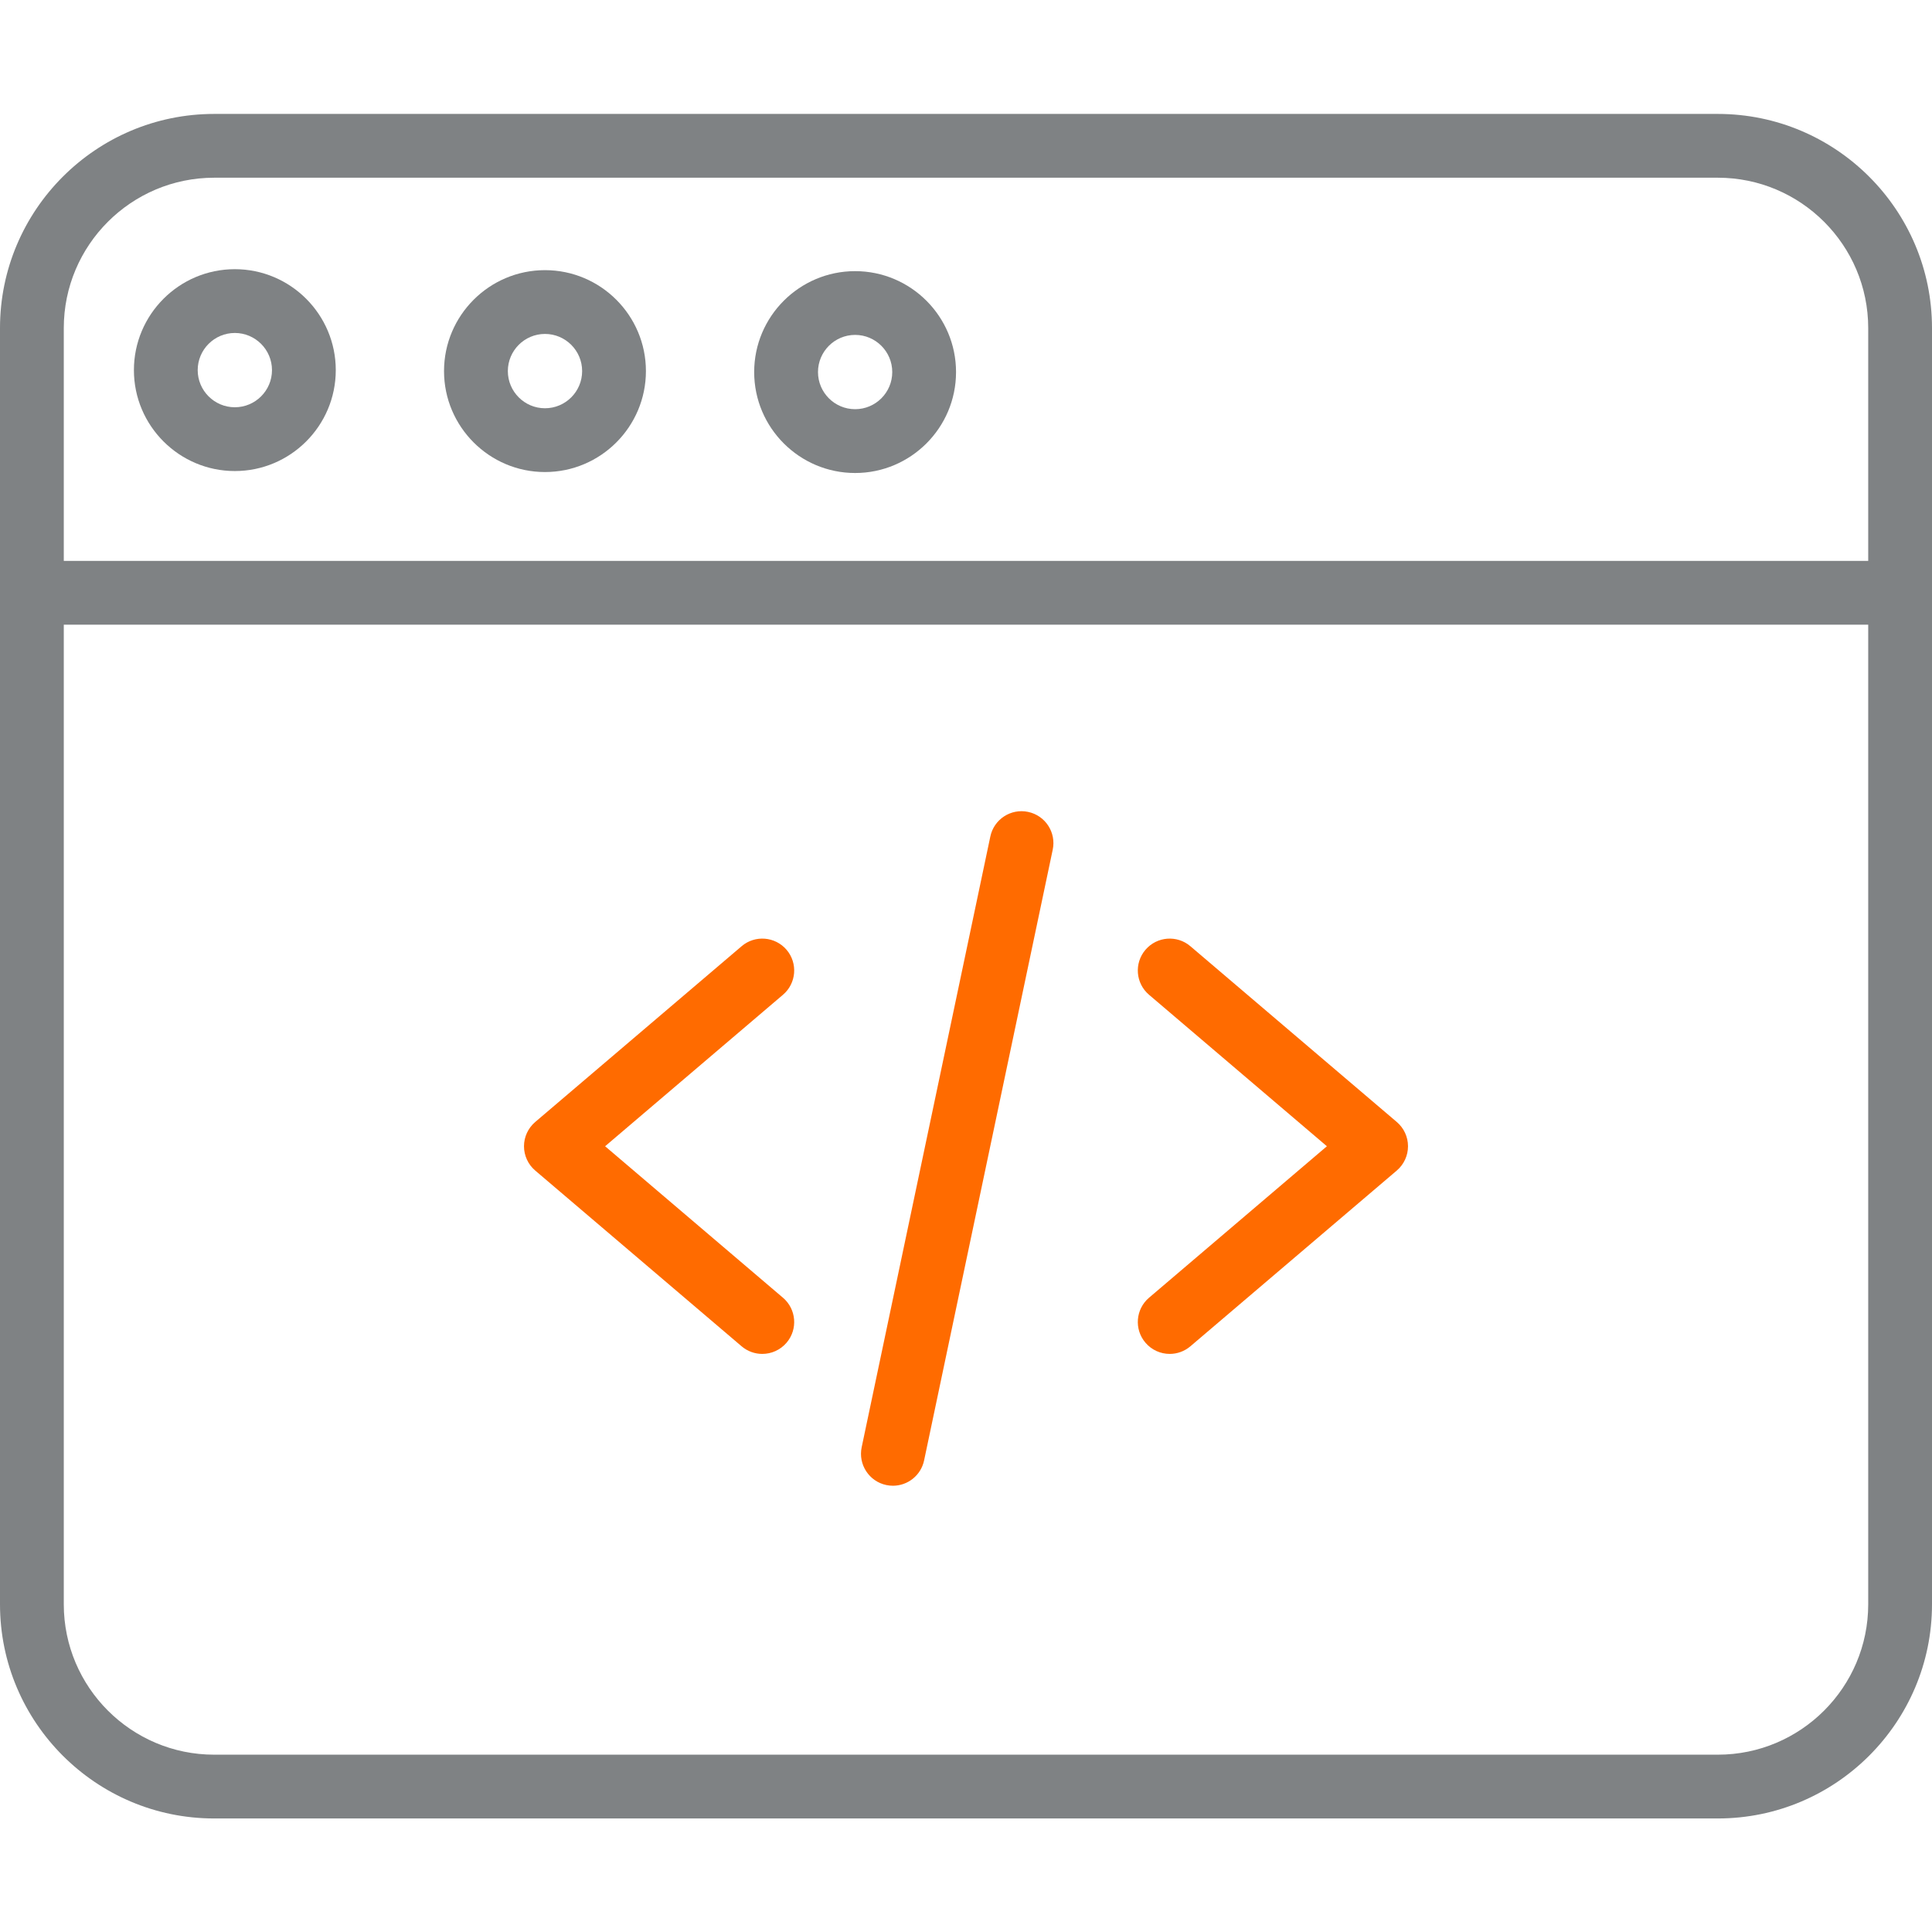 <svg width="64" height="64" viewBox="0 0 64 64" fill="none" xmlns="http://www.w3.org/2000/svg">
<path d="M25.251 44.85C25.009 44.85 24.766 44.767 24.567 44.598L17.73 38.776C17.494 38.575 17.358 38.281 17.358 37.971C17.358 37.661 17.495 37.368 17.73 37.167L24.567 31.345C25.011 30.966 25.678 31.02 26.057 31.464C26.435 31.909 26.381 32.575 25.937 32.953L20.045 37.971L25.937 42.989C26.381 43.367 26.435 44.034 26.057 44.478C25.847 44.724 25.55 44.85 25.251 44.85Z" fill="#FF6B00"/>
<path d="M38.749 44.85C38.45 44.85 38.153 44.724 37.944 44.478C37.565 44.034 37.619 43.367 38.063 42.989L43.955 37.971L38.063 32.953C37.619 32.575 37.565 31.909 37.944 31.464C38.322 31.02 38.989 30.966 39.433 31.345L46.27 37.167C46.506 37.368 46.642 37.661 46.642 37.971C46.642 38.281 46.506 38.575 46.27 38.776L39.433 44.598C39.234 44.767 38.99 44.85 38.749 44.85Z" fill="#FF6B00"/>
<path d="M29.58 49.217C29.507 49.217 29.434 49.209 29.36 49.194C28.79 49.074 28.424 48.513 28.544 47.942L32.806 27.71C32.926 27.14 33.486 26.774 34.057 26.895C34.628 27.015 34.993 27.575 34.873 28.146L30.612 48.378C30.507 48.876 30.068 49.217 29.58 49.217Z" fill="#FF6B00"/>
<path d="M56.906 60.239H7.094C3.183 60.239 0 57.057 0 53.145V10.868C0 6.956 3.183 3.774 7.094 3.774H56.906C60.817 3.774 64 6.956 64 10.868V53.145C64 57.057 60.817 60.239 56.906 60.239ZM7.094 5.887C4.348 5.887 2.113 8.121 2.113 10.868V53.145C2.113 55.892 4.348 58.126 7.094 58.126H56.906C59.652 58.126 61.887 55.892 61.887 53.145V10.868C61.887 8.121 59.652 5.887 56.906 5.887H7.094Z" fill="#7F8284"/>
<path d="M62.943 20.693H1.057C0.473 20.693 0 20.22 0 19.636C0 19.053 0.473 18.58 1.057 18.58H62.943C63.527 18.58 64 19.053 64 19.636C64 20.22 63.527 20.693 62.943 20.693Z" fill="#7F8284"/>
<path d="M18.053 15.637C16.21 15.637 14.709 14.136 14.709 12.293C14.709 10.449 16.21 8.949 18.053 8.949C19.897 8.949 21.397 10.449 21.397 12.293C21.397 14.136 19.897 15.637 18.053 15.637ZM18.053 11.062C17.375 11.062 16.823 11.614 16.823 12.293C16.823 12.972 17.375 13.524 18.053 13.524C18.732 13.524 19.284 12.972 19.284 12.293C19.284 11.614 18.732 11.062 18.053 11.062Z" fill="#7F8284"/>
<path d="M7.779 15.604C5.936 15.604 4.436 14.104 4.436 12.261C4.436 10.417 5.936 8.917 7.779 8.917C9.623 8.917 11.123 10.417 11.123 12.261C11.123 14.104 9.623 15.604 7.779 15.604ZM7.779 11.03C7.101 11.03 6.549 11.583 6.549 12.261C6.549 12.939 7.101 13.491 7.779 13.491C8.458 13.491 9.01 12.939 9.01 12.261C9.01 11.583 8.458 11.03 7.779 11.03Z" fill="#7F8284"/>
<path d="M28.327 15.669C26.483 15.669 24.983 14.169 24.983 12.325C24.983 10.482 26.483 8.982 28.327 8.982C30.17 8.982 31.67 10.482 31.67 12.325C31.67 14.169 30.17 15.669 28.327 15.669ZM28.327 11.094C27.649 11.094 27.097 11.646 27.097 12.325C27.097 13.004 27.649 13.555 28.327 13.555C29.005 13.555 29.557 13.004 29.557 12.325C29.557 11.646 29.005 11.094 28.327 11.094Z" fill="#7F8284"/>
</svg>
